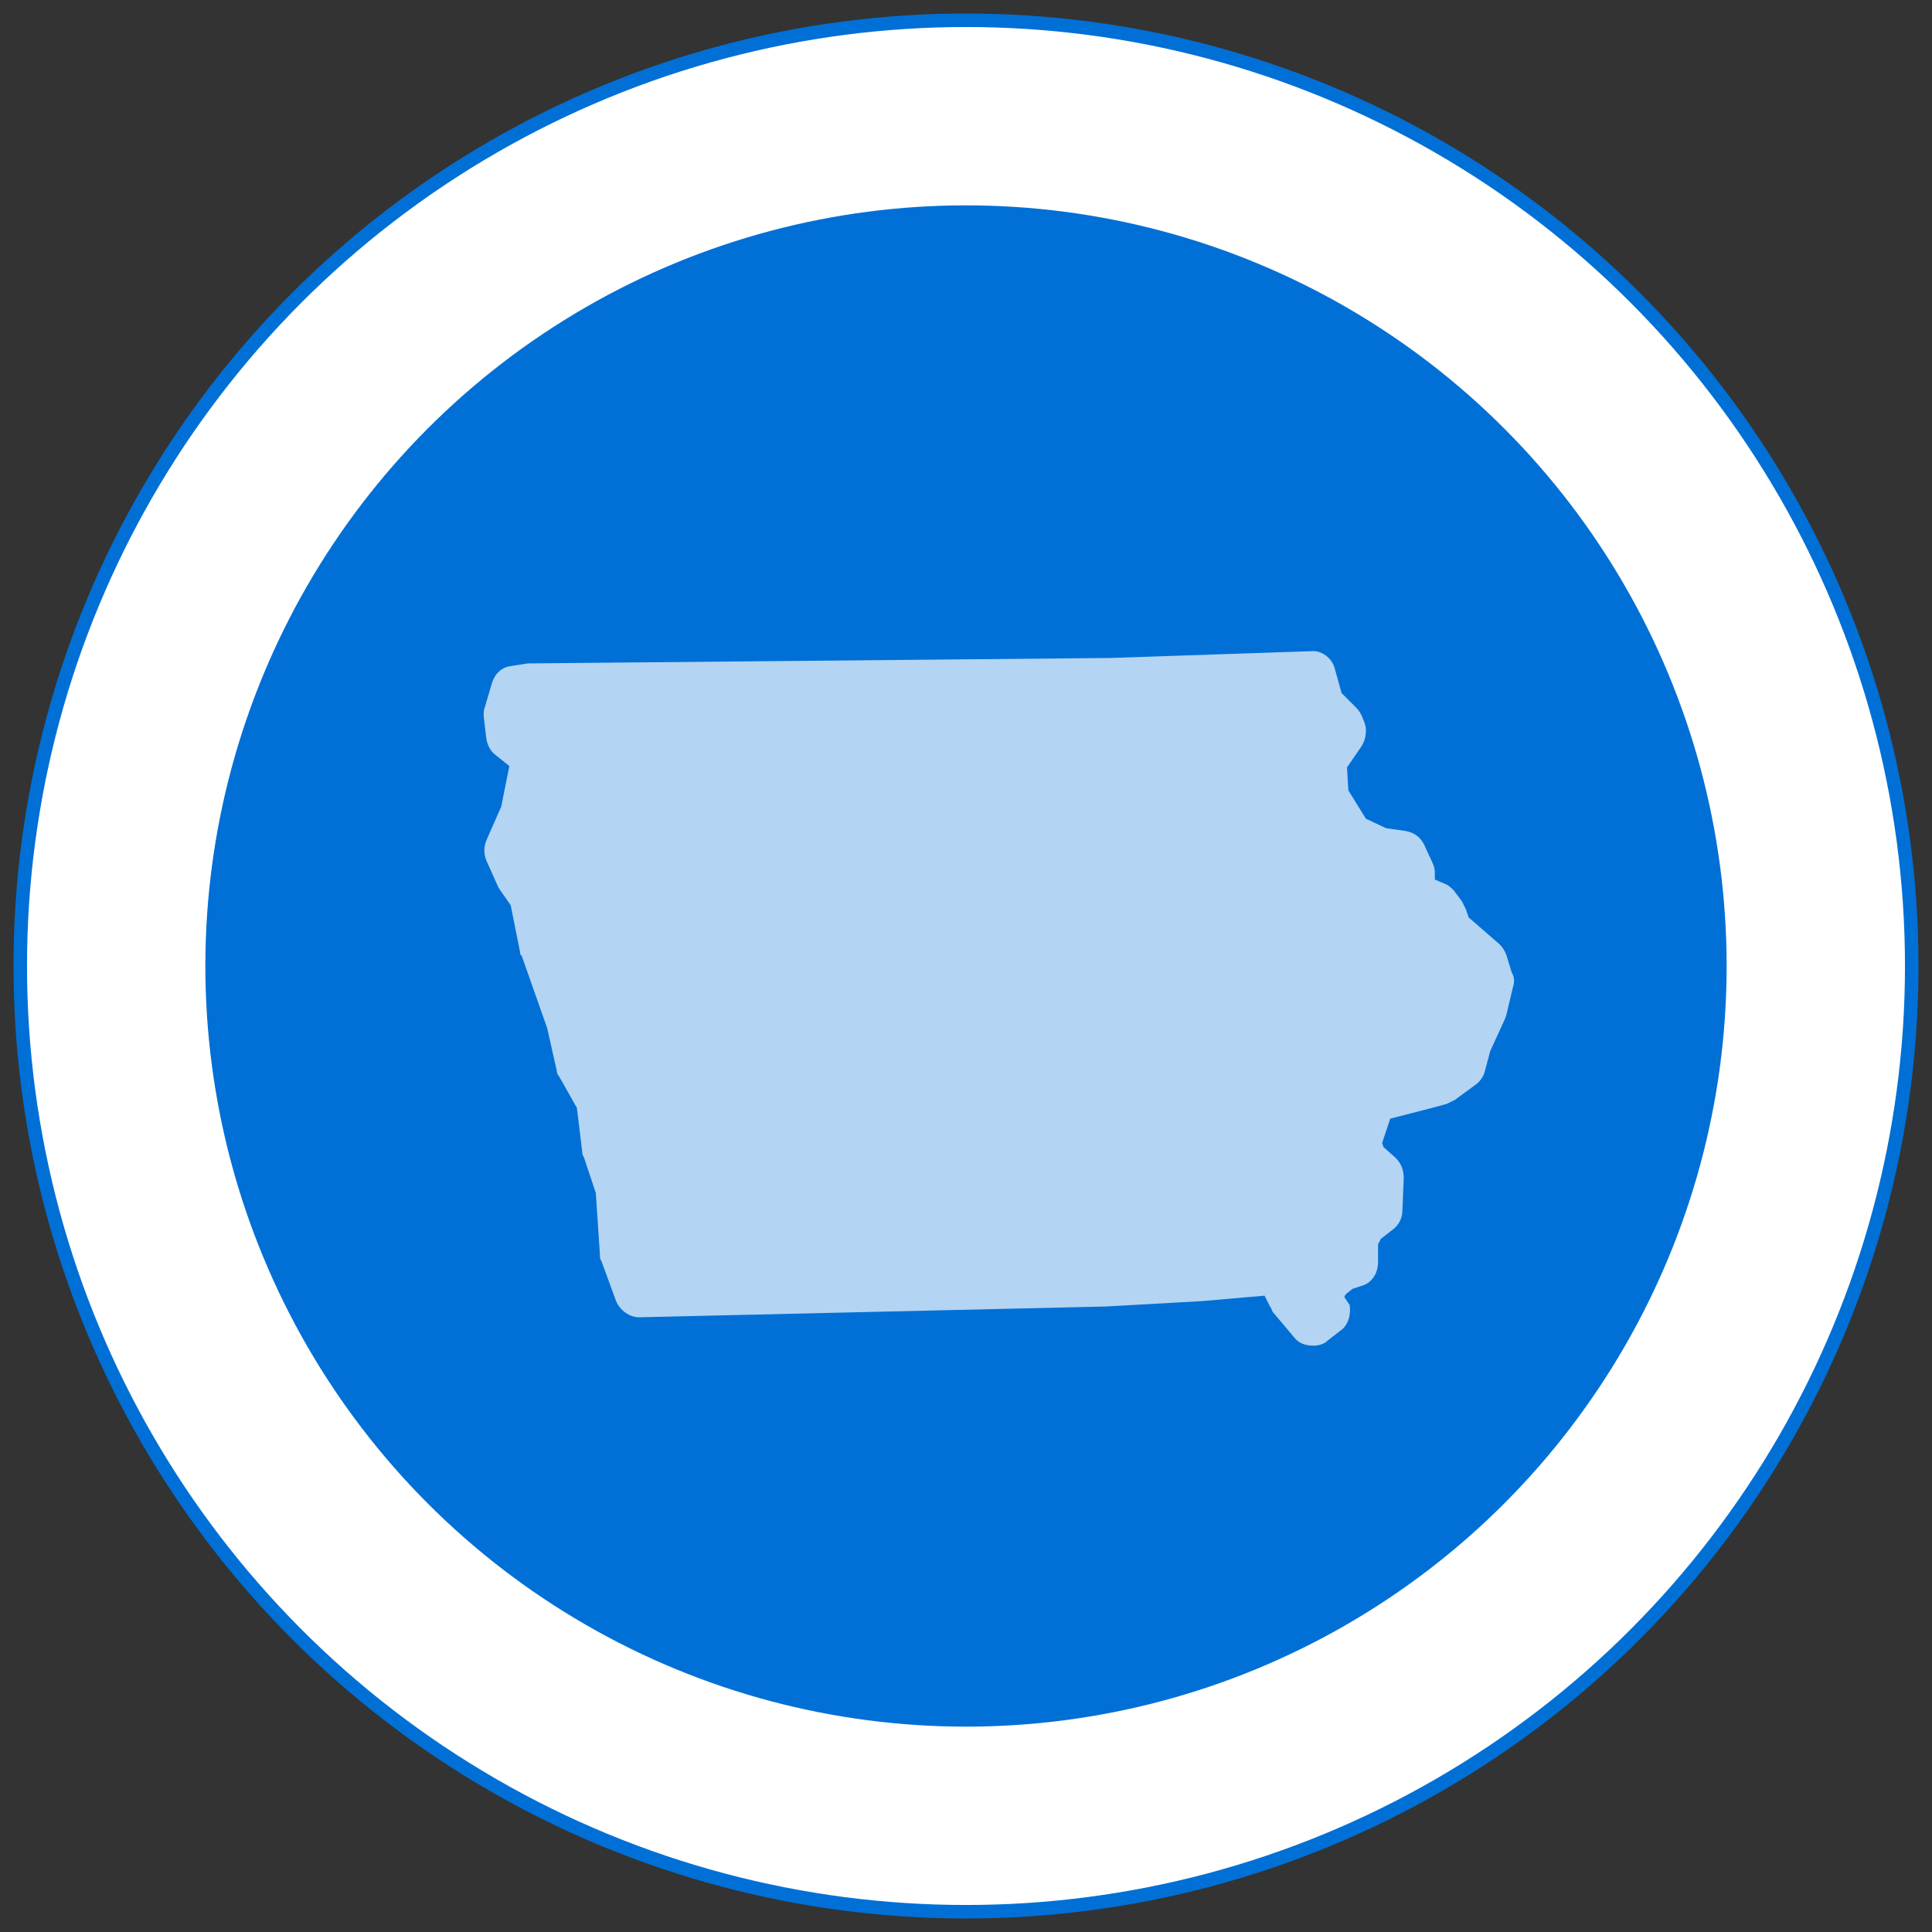 <?xml version="1.0" encoding="utf-8"?>
<!-- Generator: Adobe Illustrator 22.1.0, SVG Export Plug-In . SVG Version: 6.00 Build 0)  -->
<svg version="1.1" id="Layer_1" xmlns="http://www.w3.org/2000/svg" xmlns:xlink="http://www.w3.org/1999/xlink" x="0px" y="0px"
	 viewBox="0 0 143 143" style="enable-background:new 0 0 143 143;" xml:space="preserve">
<rect x="0" y="0" width="143" height="143" fill="#333333" stroke="none"/>
<style type="text/css">
	.st0{fill:#FFFFFF;stroke:#0070D6;stroke-miterlimit:10;}
	.st1{fill:#0070D6;}
	.st2{opacity:0.7;fill:#FFFFFF;enable-background:new    ;}
</style>
<circle class="st0" cx="71.5" cy="71.5" r="70"/>
<circle class="st1" cx="71.5" cy="71.5" r="56.3"/>
<path class="st2" d="M111.9,72l-0.4-1.3c-0.1-0.3-0.3-0.6-0.5-0.8l-2.3-2l-0.2-0.6c-0.1-0.2-0.2-0.4-0.3-0.6l-0.6-0.8
	c-0.2-0.2-0.4-0.4-0.7-0.5l-0.7-0.3v-0.6c0-0.2-0.1-0.5-0.2-0.7l-0.6-1.3c-0.3-0.6-0.8-0.9-1.4-1l-1.4-0.2l-1.5-0.7l-1.3-2.1
	l-0.1-1.7l1.1-1.6c0.3-0.5,0.4-1.2,0.2-1.7l-0.2-0.5c-0.1-0.2-0.2-0.4-0.4-0.6l-1.1-1.1l-0.5-1.8c-0.2-0.8-1-1.4-1.8-1.3l-14.8,0.5
	l-42.8,0.4c-0.1,0-0.2,0-0.3,0l-1.3,0.2c-0.7,0.1-1.2,0.6-1.4,1.3l-0.5,1.7c-0.1,0.2-0.1,0.5-0.1,0.7l0.2,1.7
	c0.1,0.5,0.3,0.9,0.7,1.2l1,0.8l-0.6,3l-1.1,2.5c-0.2,0.5-0.2,1,0,1.5l0.9,2c0.1,0.1,0.1,0.2,0.2,0.3l0.7,1l0.7,3.5
	c0,0.1,0,0.2,0.1,0.2l1.9,5.4l0.7,3.1c0,0.2,0.1,0.4,0.2,0.5l1.3,2.3l0.4,3.3c0,0.1,0,0.2,0.1,0.3l0.9,2.7l0.3,4.5
	c0,0.2,0,0.4,0.1,0.5l1.1,3c0.3,0.7,1,1.2,1.7,1.2l34.6-0.8l7.1-0.4l4.6-0.4l0.4,0.8c0.1,0.1,0.1,0.2,0.2,0.4l1.6,1.9
	c0.3,0.4,0.8,0.6,1.4,0.6c0.4,0,0.8-0.1,1.1-0.4l0.9-0.7c0.6-0.4,0.8-1.2,0.7-1.9L99.5,96l0.1-0.2l0.5-0.4l0.6-0.2
	c0.8-0.2,1.3-0.9,1.3-1.8v-1.3l0.2-0.4l0.9-0.7c0.4-0.3,0.7-0.8,0.7-1.4l0.1-2.4c0-0.6-0.2-1.1-0.6-1.5l-0.9-0.8l-0.1-0.3l0.6-1.8
	l3.1-0.8l1.1-0.3c0.2-0.1,0.4-0.2,0.6-0.3l1.5-1.1c0.3-0.2,0.6-0.6,0.7-1l0.4-1.5l1.1-2.4c0-0.1,0.1-0.2,0.1-0.3L112,73
	C112.1,72.7,112.1,72.3,111.9,72z"/>
</svg>

